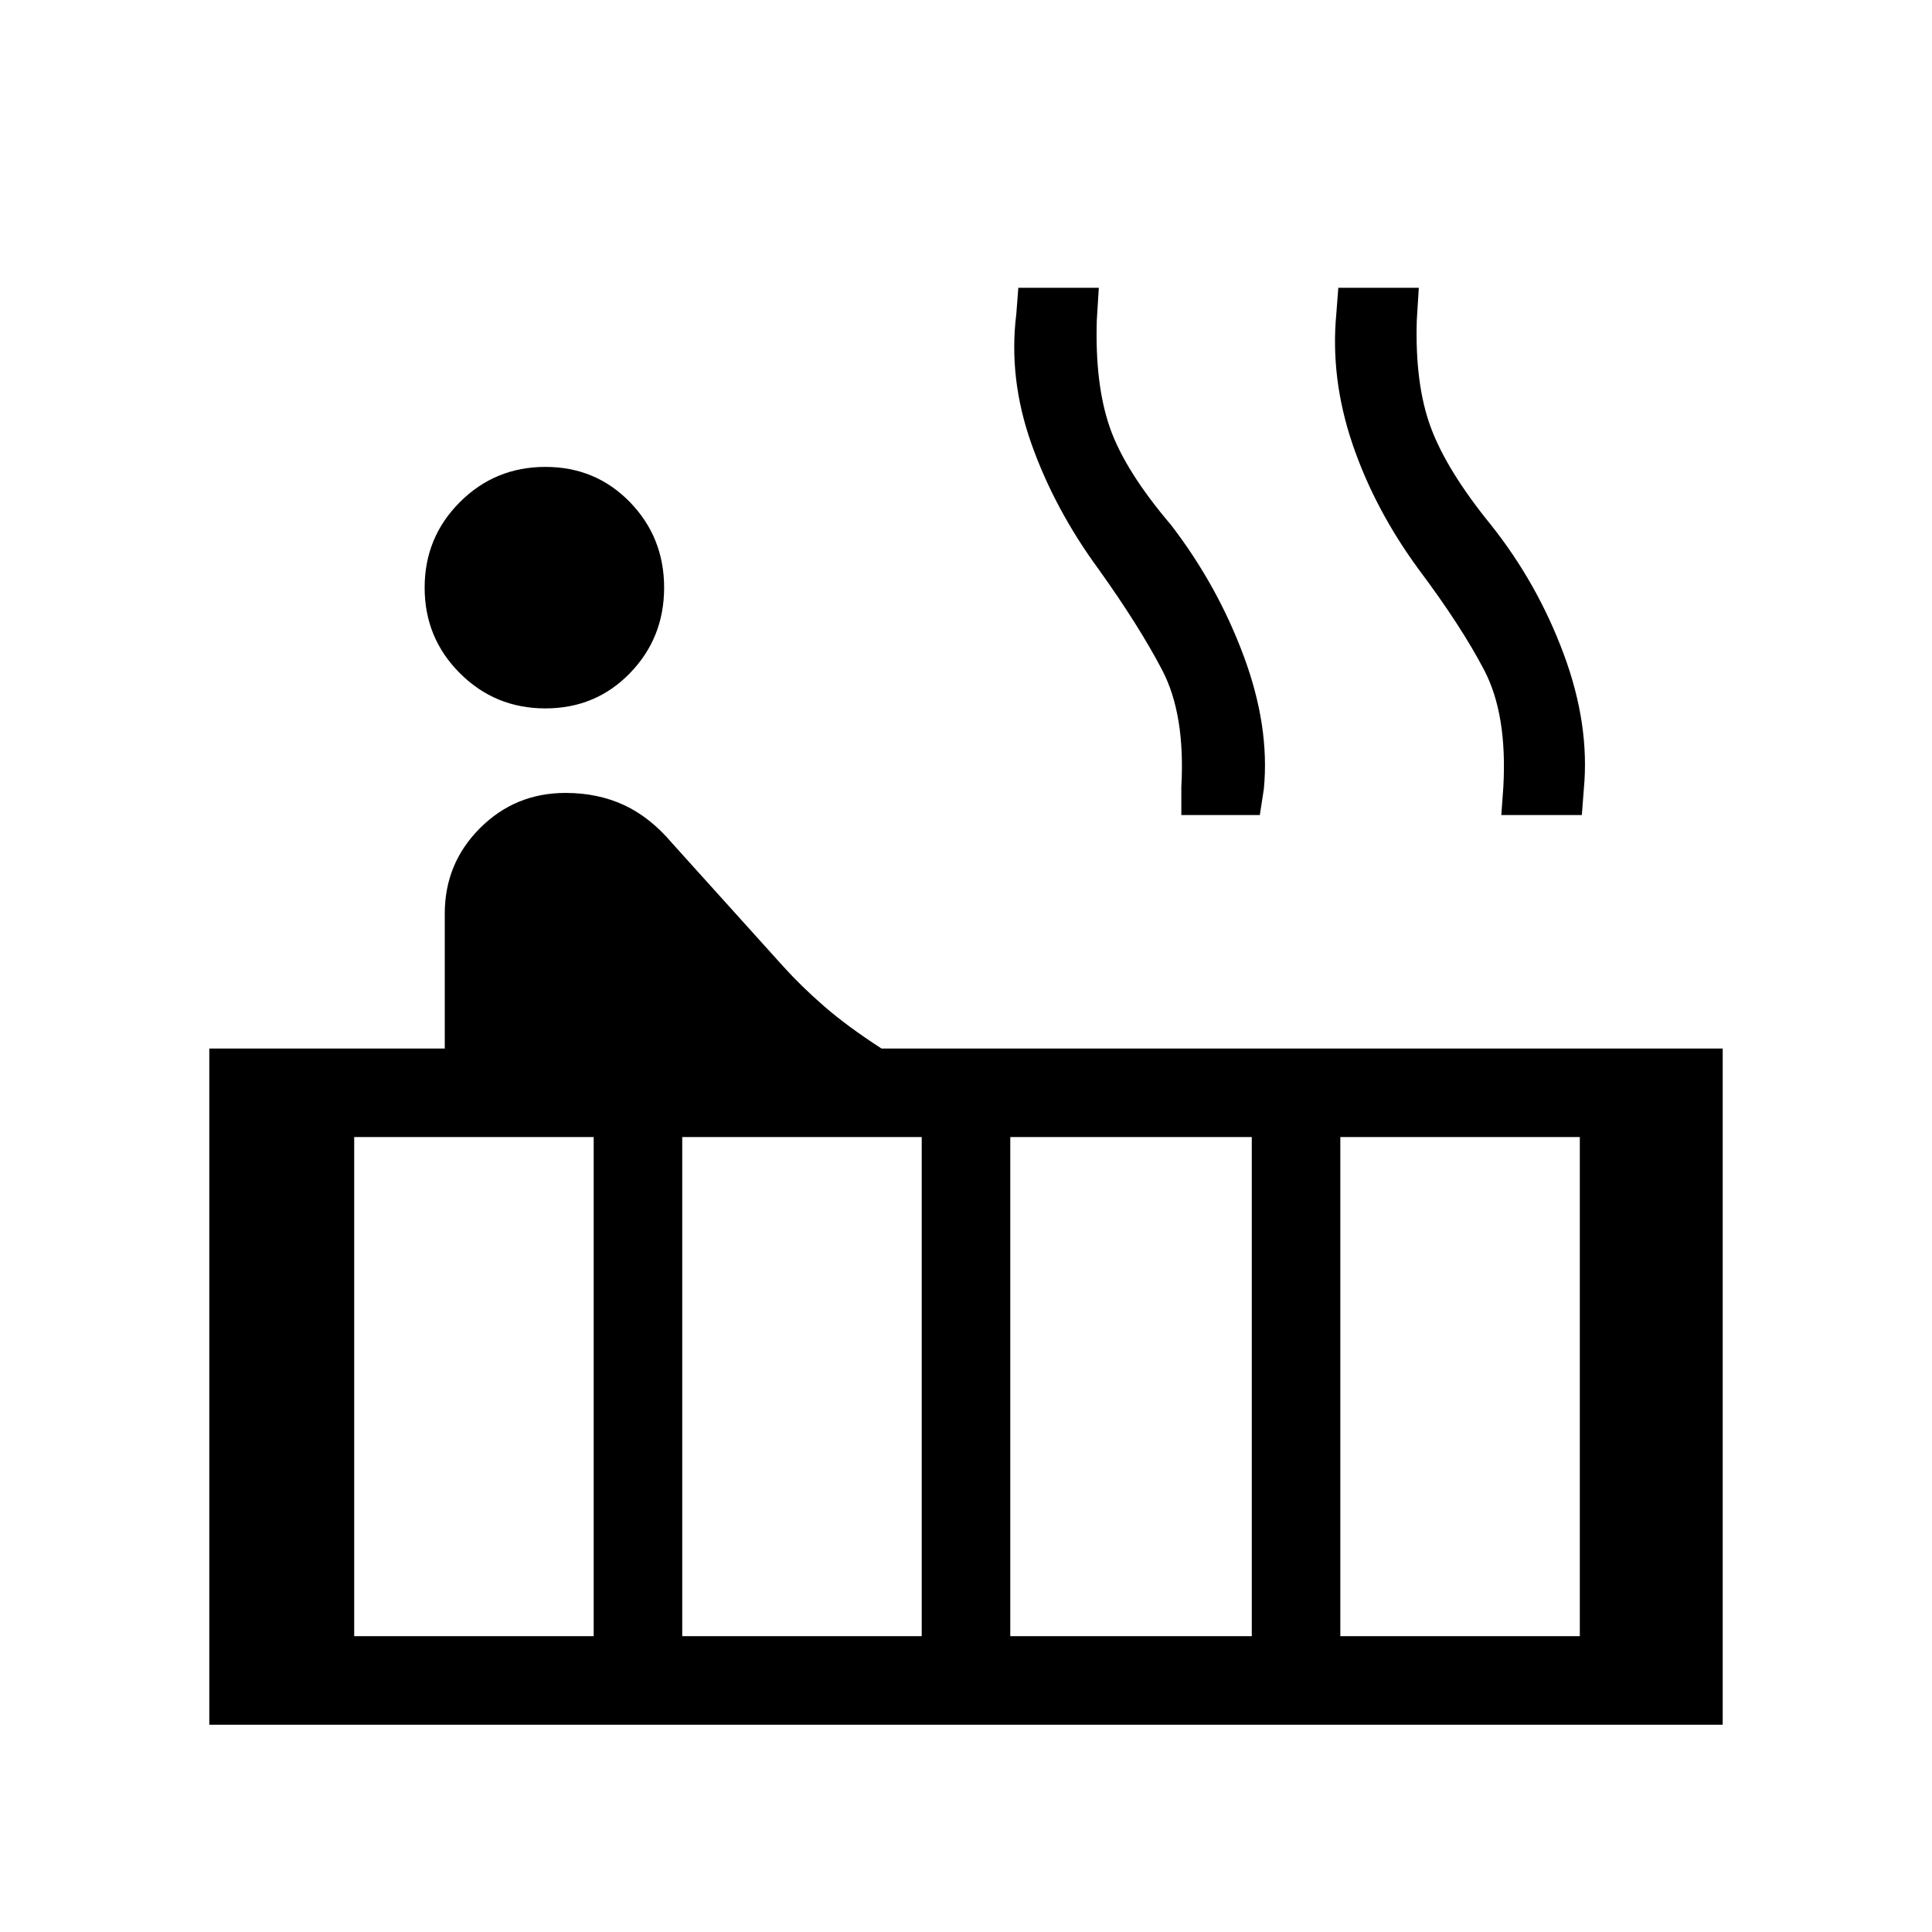 <svg xmlns="http://www.w3.org/2000/svg" height="48" width="48"><path d="M13.55 17.6q-1.25 0-2.125-.875T10.55 14.6q0-1.25.875-2.125t2.125-.875q1.25 0 2.1.875.85.875.85 2.125t-.85 2.125q-.85.875-2.1.875ZM5.2 42.85v-16.8h5.85V22.7q0-1.25.875-2.125t2.125-.875q.8 0 1.45.3.65.3 1.2.95L19.45 24q.45.5 1.025 1t1.425 1.05h20.9v16.8Zm32.1-22.6.05-.7q.1-1.8-.475-2.9-.575-1.1-1.625-2.5-1.1-1.5-1.65-3.125-.55-1.625-.4-3.225l.05-.65h2l-.05.8q-.05 1.6.35 2.675.4 1.075 1.5 2.425 1.15 1.45 1.8 3.2.65 1.75.5 3.35l-.05.65Zm-7.95 0v-.7q.1-1.8-.475-2.9-.575-1.1-1.575-2.5-1.1-1.5-1.675-3.125T25.25 7.8l.05-.65h2l-.05.8q-.05 1.6.325 2.675.375 1.075 1.525 2.425 1.15 1.5 1.8 3.25.65 1.75.5 3.3l-.1.65Zm3.95 20.4h5.95v-12.4H33.3Zm-8.2 0h6v-12.4h-6Zm-8.15 0h5.95v-12.4h-5.95Zm-8.15 0h5.95v-12.4H8.8Z"/></svg>